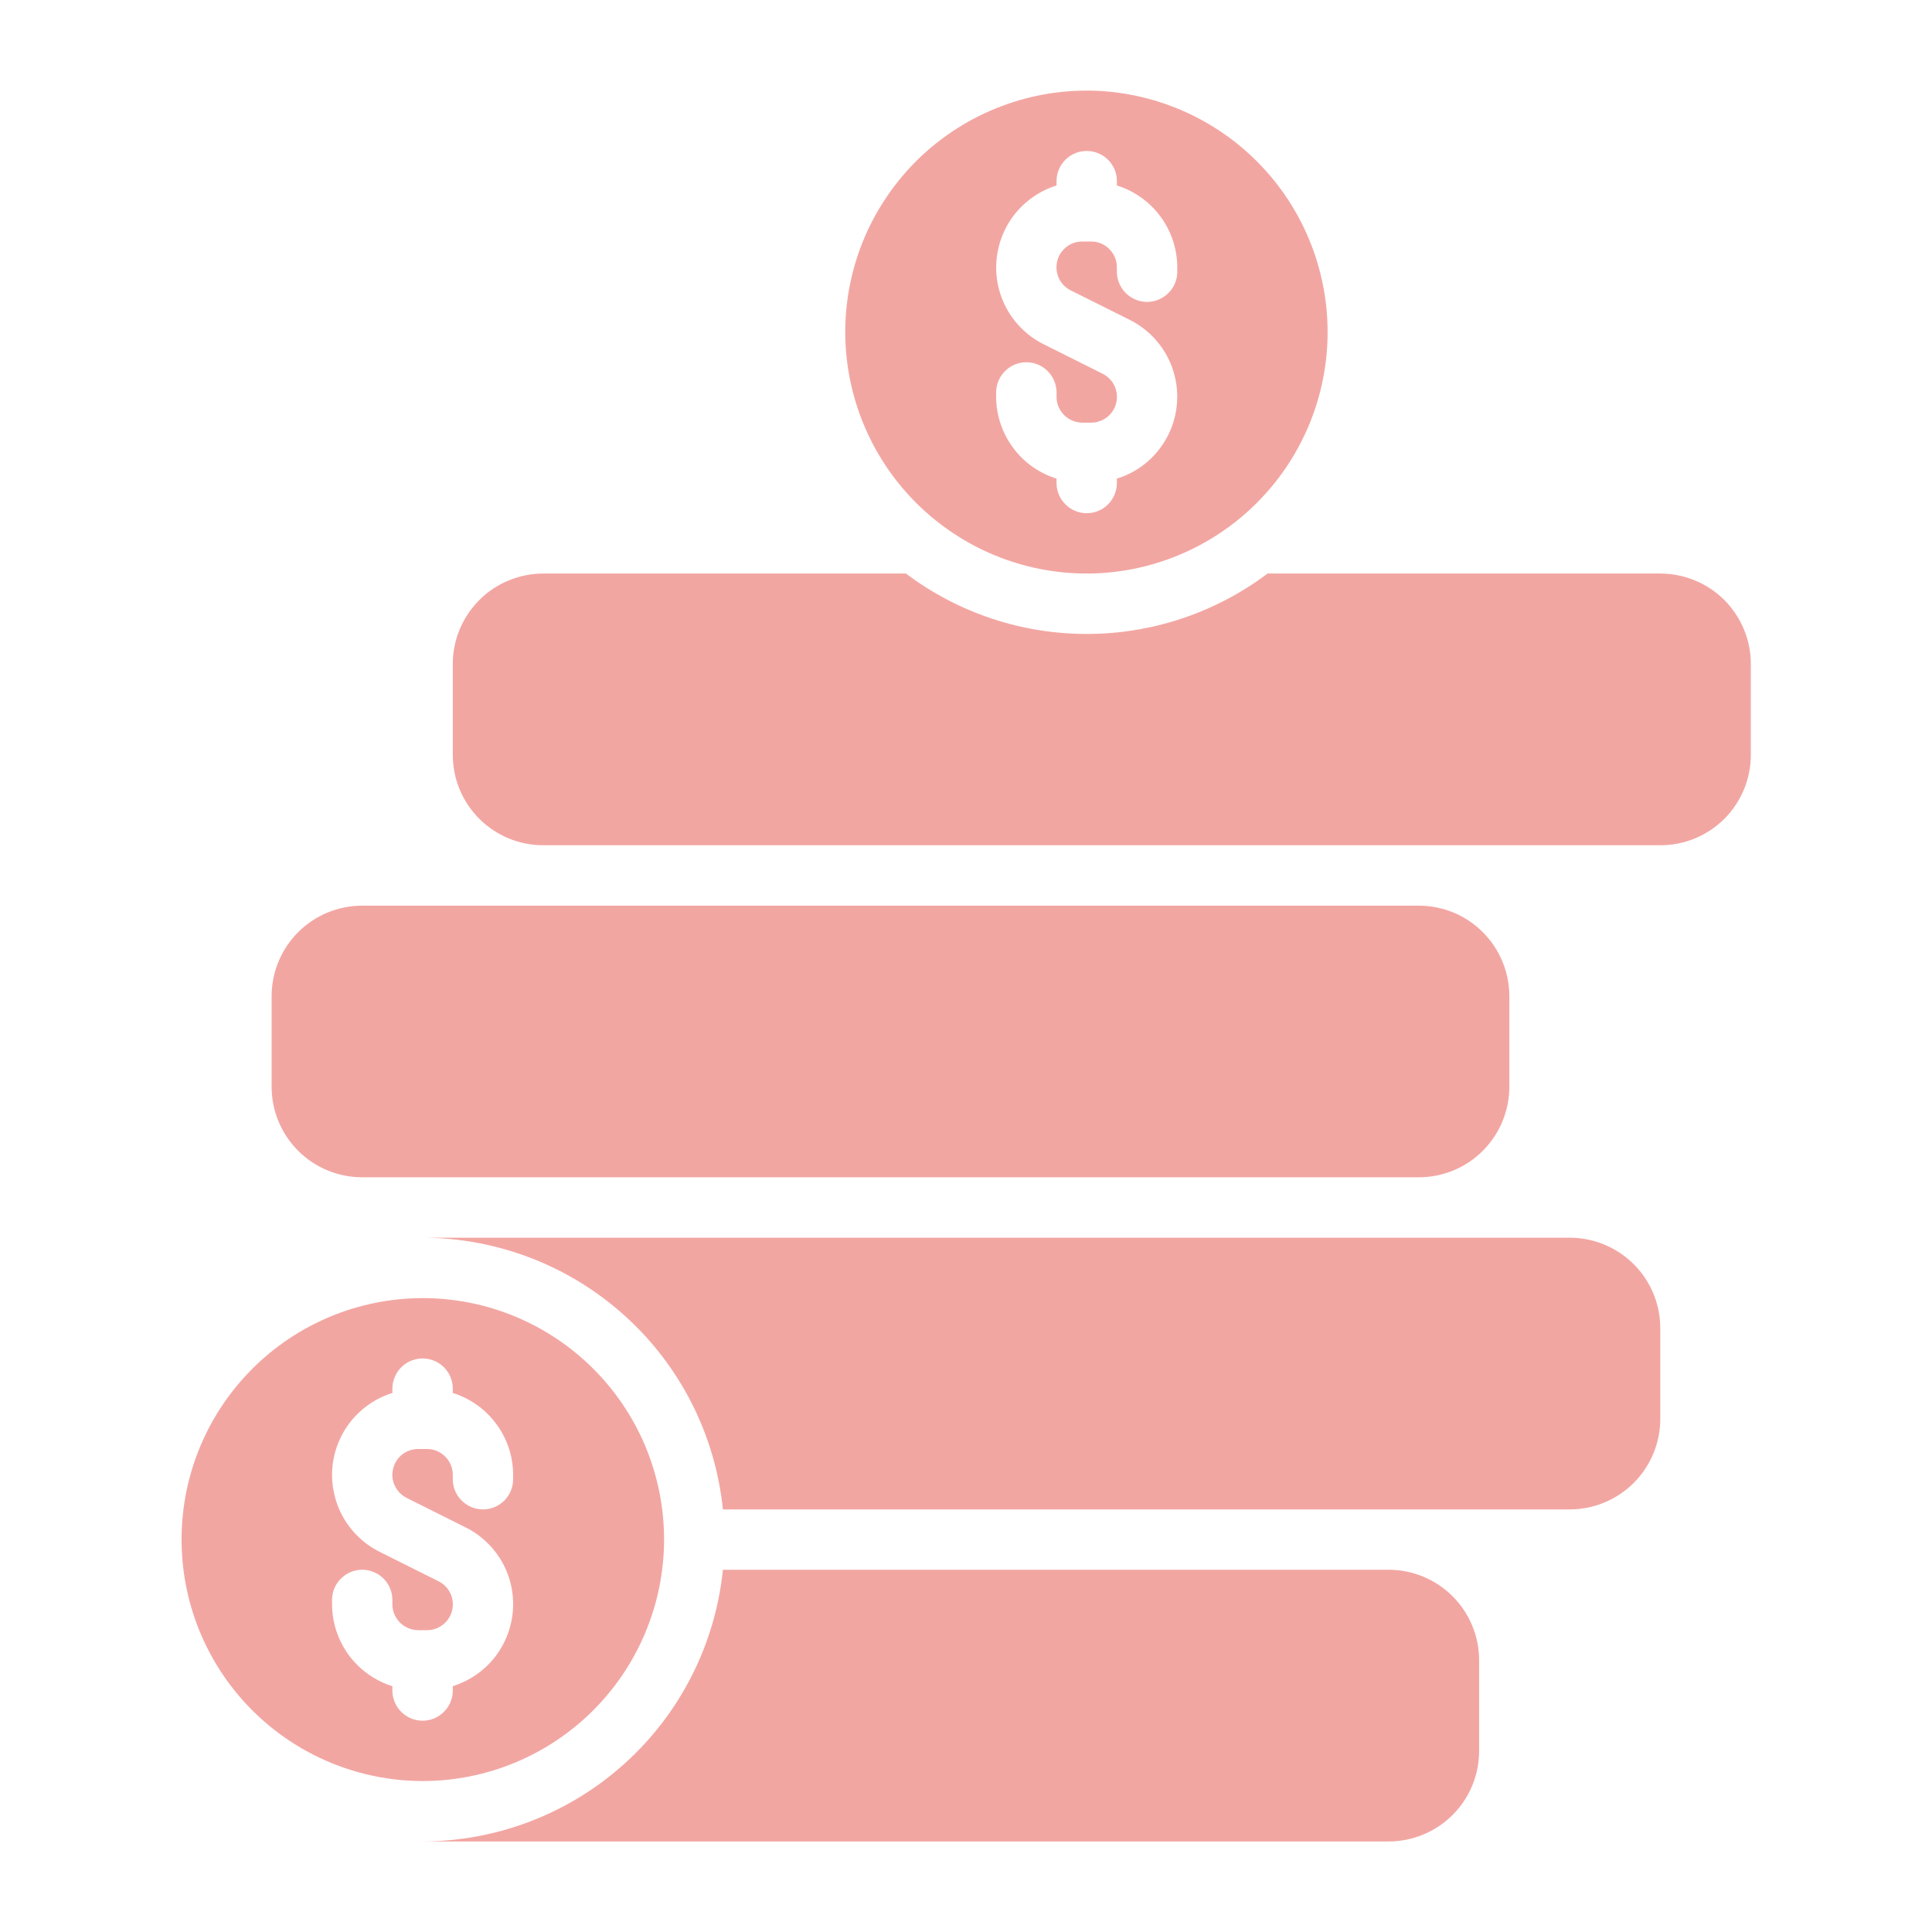 <svg width="22" height="22" viewBox="0 0 22 22" fill="none" xmlns="http://www.w3.org/2000/svg">
<path d="M12.489 1.034C12.118 1.019 11.749 1.078 11.402 1.21C11.055 1.341 10.739 1.541 10.471 1.797C10.204 2.054 9.991 2.362 9.845 2.703C9.7 3.044 9.625 3.411 9.625 3.781C9.626 4.511 9.916 5.21 10.431 5.725C10.947 6.241 11.646 6.531 12.375 6.531C13.093 6.53 13.782 6.247 14.294 5.744C14.807 5.24 15.102 4.557 15.117 3.839C15.132 3.12 14.865 2.425 14.374 1.901C13.883 1.377 13.206 1.066 12.489 1.034ZM12.385 1.719C12.474 1.722 12.559 1.759 12.621 1.823C12.684 1.887 12.719 1.973 12.718 2.063V2.112C12.917 2.174 13.091 2.298 13.215 2.466C13.338 2.633 13.405 2.836 13.406 3.044V3.094C13.406 3.185 13.37 3.273 13.305 3.337C13.241 3.401 13.153 3.438 13.062 3.438C12.971 3.438 12.884 3.401 12.819 3.337C12.755 3.273 12.718 3.185 12.718 3.094V3.044C12.718 2.966 12.688 2.892 12.633 2.837C12.578 2.781 12.503 2.75 12.425 2.75H12.324C12.258 2.75 12.194 2.772 12.142 2.813C12.09 2.855 12.053 2.912 12.038 2.977C12.023 3.041 12.03 3.109 12.058 3.169C12.086 3.229 12.134 3.277 12.193 3.307L12.864 3.642C13.038 3.729 13.183 3.866 13.279 4.036C13.375 4.206 13.418 4.401 13.402 4.595C13.387 4.79 13.313 4.975 13.191 5.128C13.07 5.28 12.905 5.393 12.718 5.45V5.5C12.718 5.591 12.682 5.679 12.618 5.743C12.553 5.808 12.466 5.844 12.375 5.844C12.284 5.844 12.196 5.808 12.132 5.743C12.067 5.679 12.031 5.591 12.031 5.5V5.45C11.832 5.388 11.658 5.265 11.535 5.097C11.411 4.929 11.344 4.727 11.343 4.519V4.469C11.343 4.378 11.38 4.29 11.444 4.226C11.509 4.161 11.596 4.125 11.687 4.125C11.778 4.125 11.866 4.161 11.93 4.226C11.995 4.29 12.031 4.378 12.031 4.469V4.519C12.031 4.596 12.062 4.671 12.117 4.726C12.172 4.781 12.246 4.812 12.324 4.813H12.425C12.491 4.813 12.556 4.79 12.608 4.749C12.66 4.708 12.696 4.651 12.711 4.586C12.726 4.522 12.719 4.454 12.691 4.394C12.663 4.334 12.615 4.286 12.556 4.256L11.886 3.921C11.711 3.834 11.566 3.697 11.47 3.527C11.374 3.357 11.331 3.162 11.347 2.968C11.363 2.773 11.436 2.588 11.558 2.435C11.68 2.283 11.845 2.17 12.031 2.112V2.063C12.031 2.017 12.04 1.971 12.058 1.929C12.076 1.886 12.102 1.848 12.135 1.816C12.168 1.784 12.207 1.759 12.25 1.742C12.293 1.725 12.339 1.718 12.385 1.719ZM6.187 6.531C6.052 6.531 5.918 6.558 5.792 6.61C5.667 6.661 5.553 6.737 5.458 6.833C5.362 6.929 5.286 7.043 5.234 7.168C5.182 7.293 5.156 7.427 5.156 7.563V8.594C5.156 8.729 5.182 8.864 5.234 8.989C5.286 9.114 5.362 9.228 5.458 9.324C5.553 9.419 5.667 9.495 5.792 9.547C5.918 9.599 6.052 9.625 6.187 9.625H18.906C19.041 9.625 19.176 9.599 19.301 9.547C19.426 9.495 19.54 9.419 19.636 9.324C19.731 9.228 19.807 9.114 19.859 8.989C19.911 8.864 19.937 8.729 19.937 8.594V7.563C19.937 7.427 19.911 7.293 19.859 7.168C19.807 7.043 19.731 6.929 19.636 6.833C19.54 6.737 19.426 6.661 19.301 6.61C19.176 6.558 19.041 6.531 18.906 6.531H14.434C13.84 6.978 13.117 7.219 12.375 7.219C11.632 7.219 10.909 6.978 10.316 6.531H6.187ZM4.125 10.313C3.851 10.313 3.589 10.421 3.395 10.615C3.202 10.808 3.093 11.07 3.093 11.344V12.375C3.093 12.649 3.202 12.911 3.395 13.104C3.589 13.298 3.851 13.406 4.125 13.406H16.156C16.429 13.406 16.692 13.298 16.885 13.104C17.078 12.911 17.187 12.649 17.187 12.375V11.344C17.187 11.07 17.078 10.808 16.885 10.615C16.692 10.421 16.429 10.313 16.156 10.313H4.125ZM4.812 14.094C5.664 14.096 6.485 14.413 7.116 14.984C7.748 15.555 8.145 16.34 8.232 17.188H17.875C18.148 17.188 18.41 17.079 18.604 16.886C18.797 16.692 18.906 16.43 18.906 16.156V15.125C18.906 14.852 18.797 14.589 18.604 14.396C18.41 14.203 18.148 14.094 17.875 14.094H4.812ZM4.732 14.783C4.011 14.805 3.327 15.11 2.829 15.632C2.33 16.154 2.057 16.85 2.068 17.572C2.078 18.293 2.372 18.981 2.885 19.488C3.399 19.995 4.091 20.28 4.812 20.281C5.541 20.281 6.24 19.991 6.756 19.475C7.271 18.959 7.561 18.261 7.562 17.531C7.562 17.163 7.488 16.799 7.345 16.46C7.202 16.122 6.992 15.815 6.728 15.559C6.464 15.302 6.151 15.102 5.808 14.968C5.466 14.835 5.099 14.772 4.732 14.783ZM4.822 15.469C4.912 15.472 4.997 15.509 5.059 15.573C5.121 15.637 5.156 15.723 5.156 15.813V15.862C5.355 15.924 5.529 16.048 5.652 16.216C5.776 16.383 5.843 16.586 5.843 16.794V16.844C5.843 16.935 5.807 17.023 5.743 17.087C5.678 17.151 5.591 17.188 5.5 17.188C5.409 17.188 5.321 17.151 5.257 17.087C5.192 17.023 5.156 16.935 5.156 16.844V16.794C5.156 16.716 5.125 16.642 5.07 16.587C5.015 16.531 4.94 16.5 4.863 16.5H4.762C4.696 16.5 4.631 16.522 4.579 16.563C4.527 16.605 4.491 16.662 4.476 16.727C4.46 16.791 4.467 16.859 4.496 16.919C4.524 16.979 4.572 17.027 4.631 17.057L5.301 17.392C5.476 17.479 5.62 17.616 5.717 17.786C5.813 17.956 5.856 18.151 5.84 18.345C5.824 18.54 5.751 18.725 5.629 18.878C5.507 19.03 5.342 19.142 5.156 19.201V19.25C5.156 19.341 5.12 19.429 5.055 19.493C4.991 19.558 4.903 19.594 4.812 19.594C4.721 19.594 4.634 19.558 4.569 19.493C4.505 19.429 4.468 19.341 4.468 19.25V19.201C4.27 19.139 4.096 19.015 3.972 18.847C3.849 18.68 3.782 18.477 3.781 18.269V18.219C3.781 18.128 3.817 18.04 3.882 17.976C3.946 17.911 4.034 17.875 4.125 17.875C4.216 17.875 4.303 17.911 4.368 17.976C4.432 18.04 4.468 18.128 4.468 18.219V18.269C4.468 18.346 4.499 18.421 4.554 18.476C4.609 18.531 4.684 18.562 4.762 18.563H4.863C4.929 18.563 4.993 18.541 5.045 18.499C5.097 18.458 5.134 18.401 5.149 18.336C5.164 18.272 5.157 18.204 5.129 18.144C5.1 18.084 5.053 18.035 4.993 18.006L4.323 17.671C4.149 17.584 4.004 17.447 3.908 17.277C3.812 17.107 3.769 16.912 3.784 16.718C3.8 16.523 3.873 16.338 3.995 16.185C4.117 16.033 4.282 15.92 4.468 15.862V15.813C4.468 15.767 4.478 15.721 4.496 15.679C4.513 15.636 4.54 15.598 4.573 15.566C4.606 15.534 4.645 15.509 4.688 15.492C4.73 15.476 4.776 15.468 4.822 15.469ZM8.232 17.875C8.145 18.722 7.748 19.508 7.116 20.079C6.485 20.65 5.664 20.967 4.812 20.969H15.812C16.086 20.969 16.348 20.86 16.541 20.667C16.735 20.474 16.843 20.211 16.843 19.938V18.906C16.843 18.633 16.735 18.371 16.541 18.177C16.348 17.984 16.086 17.875 15.812 17.875H8.232Z" fill="#F2A6A2"/>
</svg>
